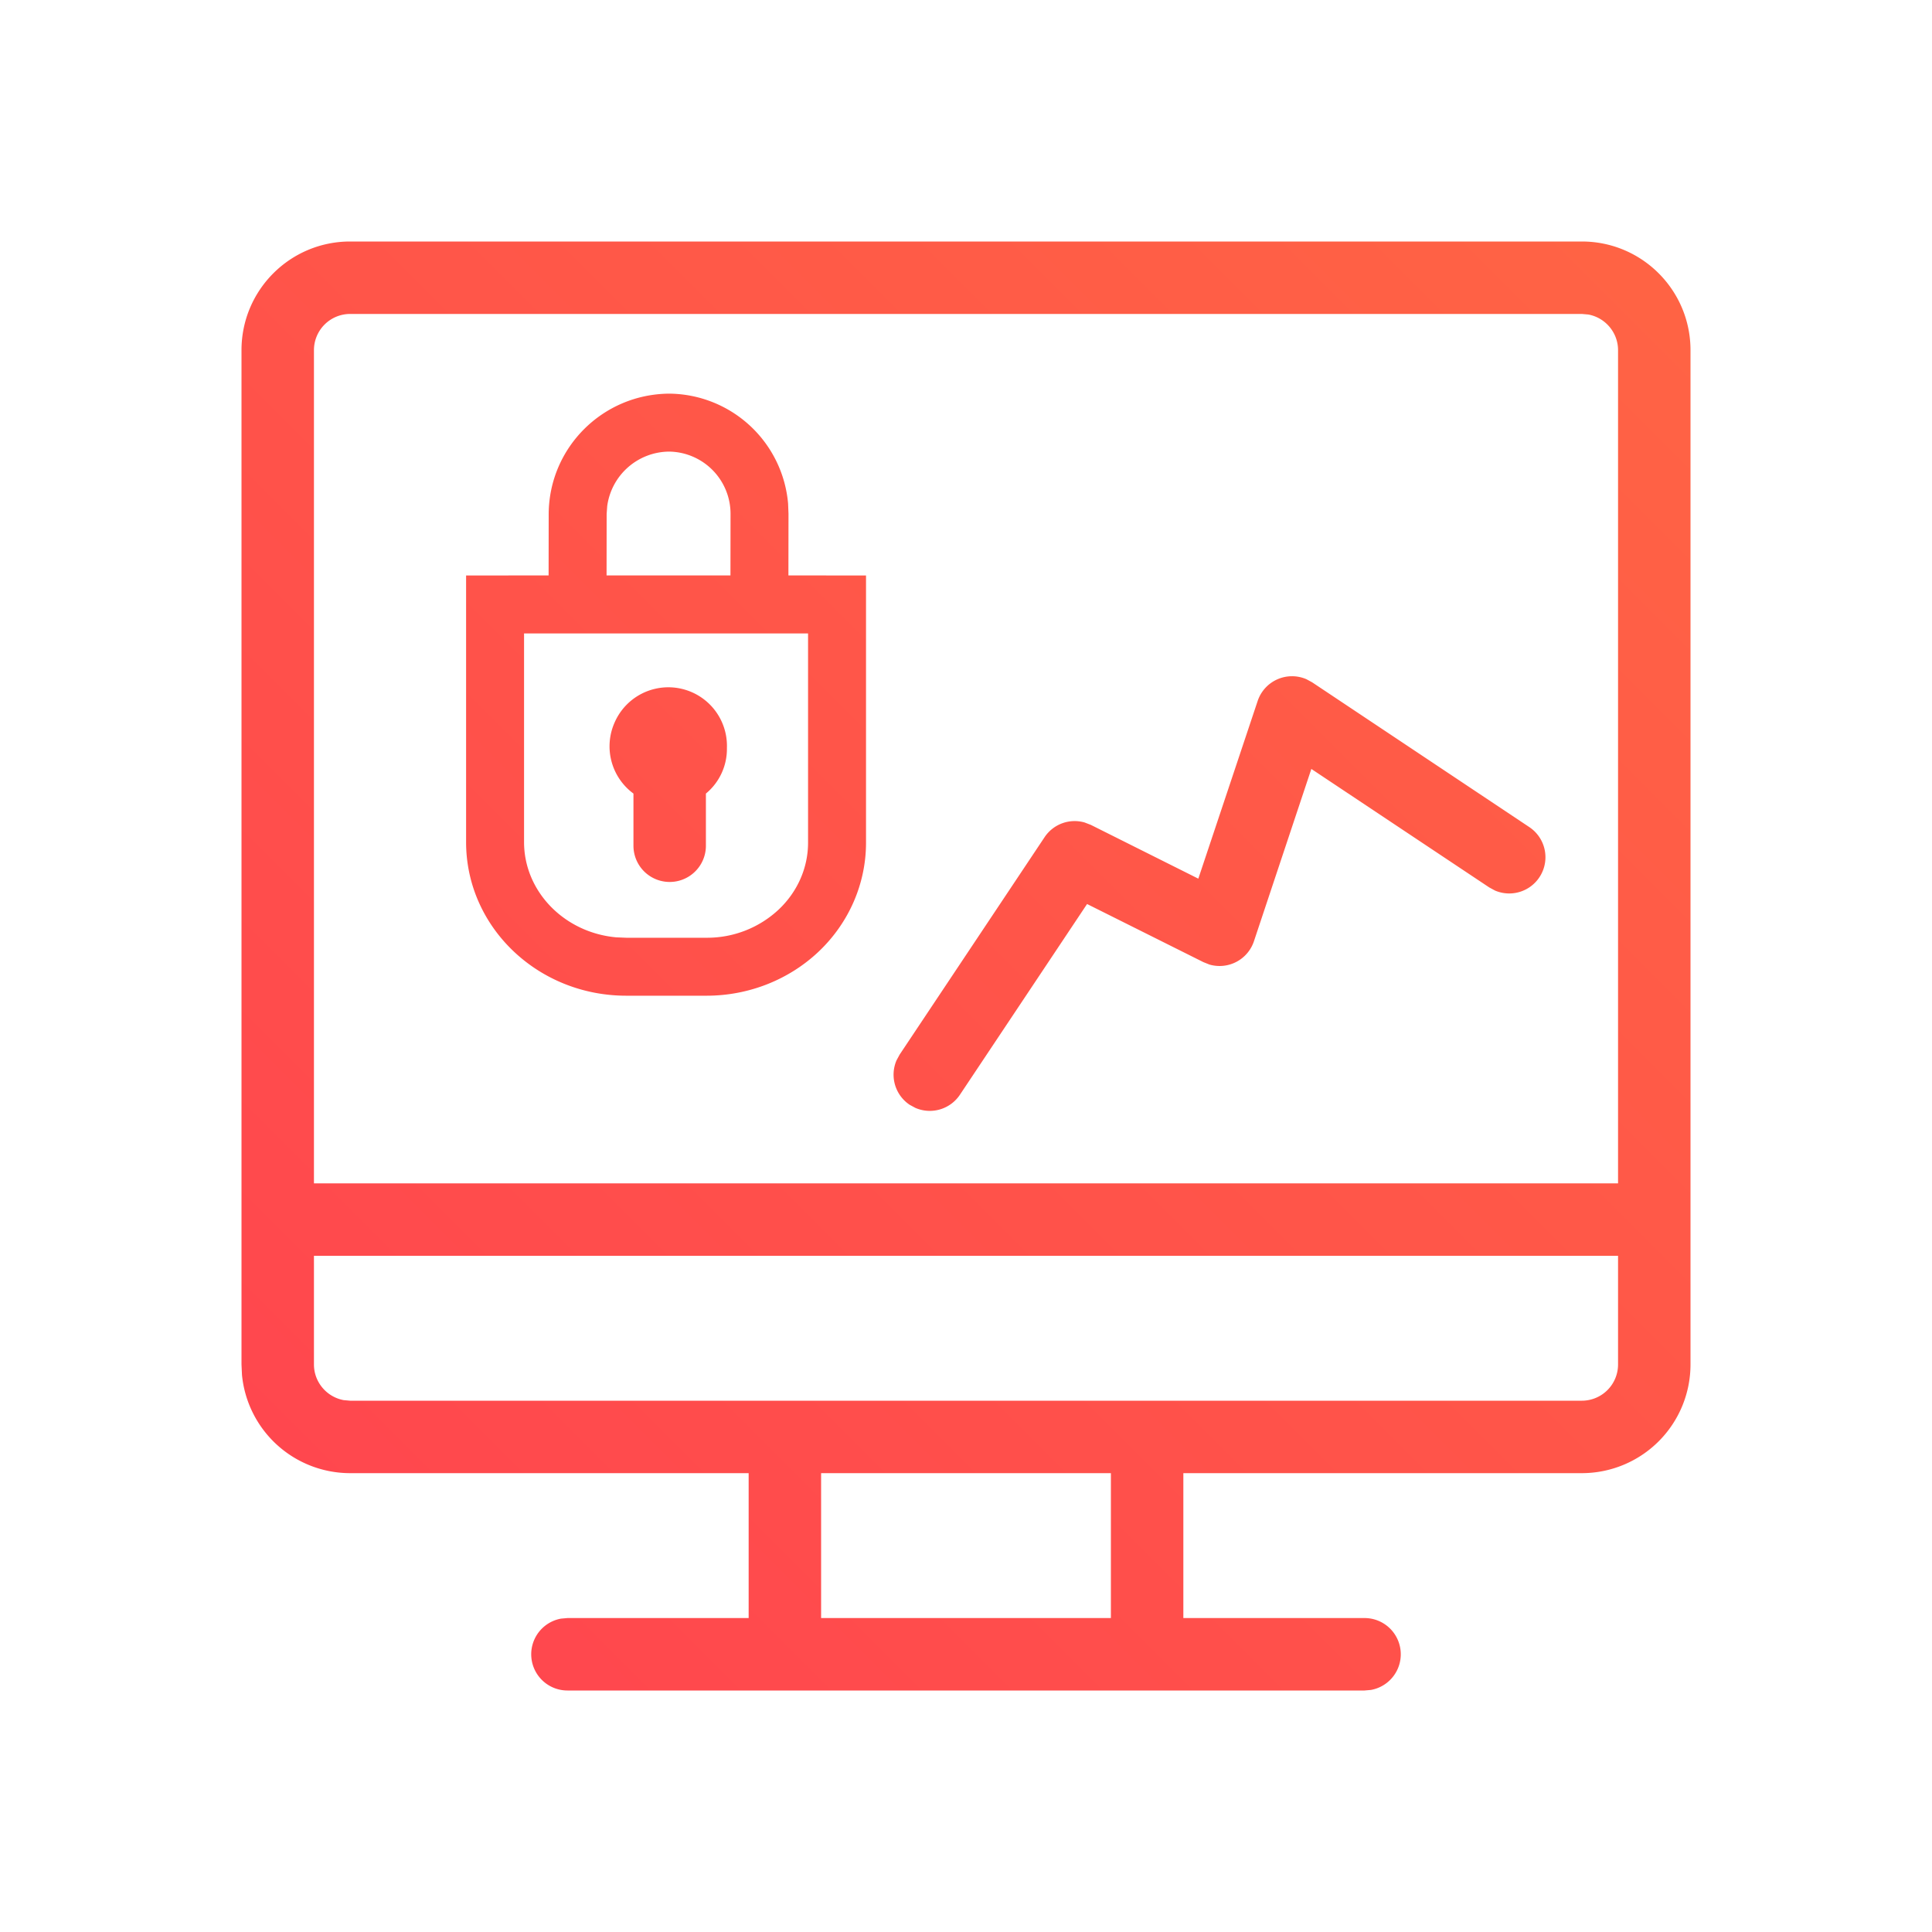 <svg xmlns="http://www.w3.org/2000/svg" width="24" height="24"><defs><linearGradient id="a" x1="0%" x2="100%" y1="100%" y2="0%"><stop offset="0%" stop-color="#FF444F"/><stop offset="100%" stop-color="#FF6444"/></linearGradient></defs><g fill="none" fill-rule="evenodd"><path d="M3 3h18v18H3z"/><path fill="url(#a)" fill-rule="nonzero" d="M16.65 0C17.396 0 18 .604 18 1.35v12.6a1.35 1.35 0 01-1.35 1.35H11.7v1.8h2.25a.45.45 0 01.08.893l-.08.007h-9.9a.45.45 0 01-.08-.893l.08-.007H6.3v-1.8H1.35a1.35 1.35 0 01-1.344-1.22L0 13.95V1.35C0 .604.604 0 1.35 0zM10.8 15.3H7.2v1.8h3.6v-1.8zm6.3-2.7H.9v1.35c0 .22.16.405.37.443l.08.007h15.3a.45.45 0 00.45-.45V12.6zM16.65.9H1.35a.45.45 0 00-.45.45V11.7h16.2V1.35c0-.22-.16-.405-.37-.443L16.65.9zm-3.42 4.538l.07.038 2.7 1.8a.45.45 0 01-.428.787l-.072-.039-2.21-1.472-.713 2.14a.45.45 0 01-.553.29l-.075-.03-1.445-.722-1.58 2.37a.45.45 0 01-.552.163l-.072-.039a.45.45 0 01-.163-.552l.039-.072 1.8-2.7a.449.449 0 01.497-.183l.078.03 1.335.668.737-2.207a.45.45 0 01.607-.27zM5.313 1.89A1.495 1.495 0 016.79 3.256l.005.128-.001.764.964.001v3.32c0 .508-.212.994-.586 1.35-.372.353-.873.55-1.394.55h-.999c-1.095 0-1.989-.85-1.989-1.908V4.149l1.025-.001.001-.767c.006-.82.67-1.485 1.497-1.491zm1.725 2.979H3.51v2.592c0 .613.5 1.125 1.146 1.183l.123.005h.999a1.3 1.3 0 00.897-.352c.233-.221.363-.519.363-.828v-2.6zM4.639 5.966a.728.728 0 011.391.325.719.719 0 01-.261.567v.648a.45.45 0 11-.9 0v-.648a.728.728 0 01-.23-.892zm.674-3.356a.782.782 0 00-.77.677l-.007.097-.001.764h1.539l.001-.764a.773.773 0 00-.762-.774z" transform="translate(3 3)"/></g></svg>
